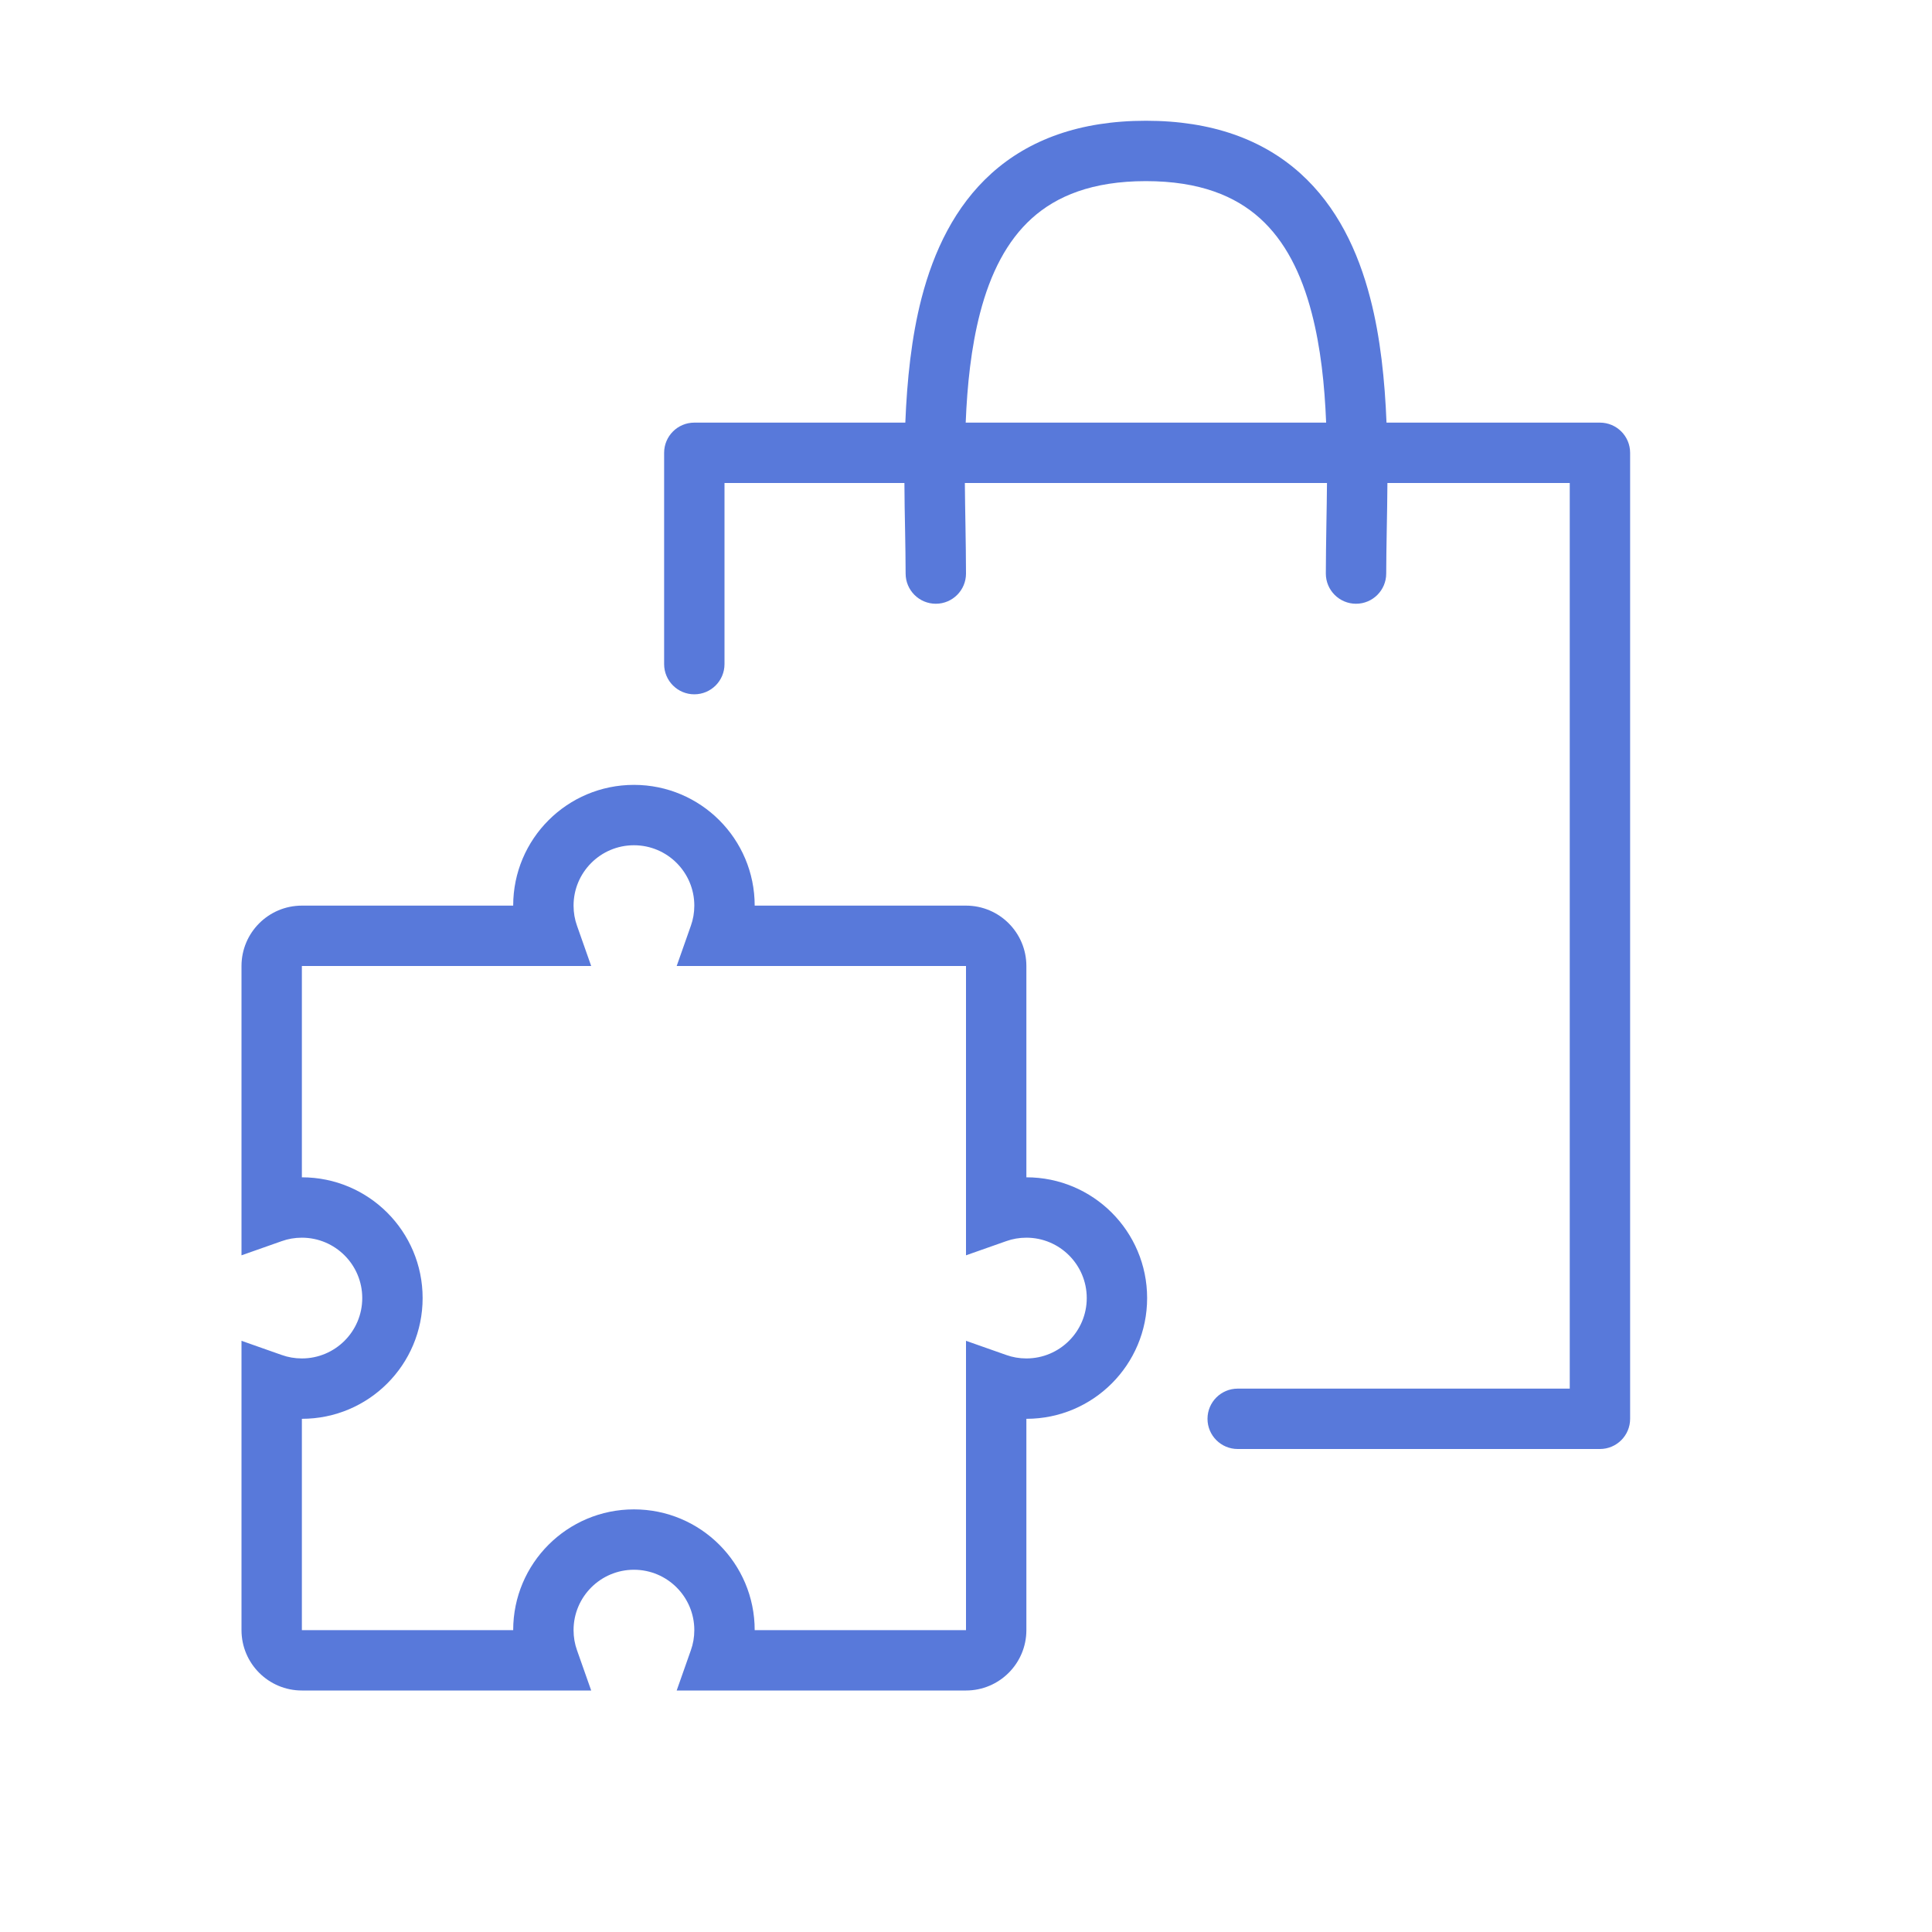 <svg width="32" height="32" viewBox="0 0 32 32" fill="none" xmlns="http://www.w3.org/2000/svg">
<path fill-rule="evenodd" clip-rule="evenodd" d="M15.991 8.697C15.995 8.974 16 9.244 16 9.5C16 9.776 15.776 10 15.5 10C15.224 10 15 9.776 15 9.5C15 9.28 14.995 9.037 14.991 8.778C14.986 8.532 14.981 8.27 14.98 8H12V11C12 11.276 11.776 11.5 11.5 11.5C11.224 11.5 11 11.276 11 11V7.5C11 7.224 11.224 7 11.5 7H14.995C15.023 6.303 15.095 5.589 15.264 4.937C15.465 4.163 15.813 3.42 16.424 2.87C17.044 2.313 17.885 2 18.98 2C20.075 2 20.916 2.313 21.536 2.87C22.147 3.42 22.495 4.163 22.695 4.937C22.865 5.589 22.937 6.303 22.965 7H26.5C26.776 7 27 7.224 27 7.5V23.5C27 23.776 26.776 24 26.5 24H20.5C20.224 24 20 23.776 20 23.5C20 23.224 20.224 23 20.5 23H26V8H22.98C22.978 8.27 22.974 8.532 22.969 8.778C22.965 9.037 22.96 9.28 22.96 9.5C22.96 9.776 22.736 10 22.46 10C22.184 10 21.96 9.776 21.96 9.5C21.96 9.244 21.965 8.974 21.969 8.697C21.973 8.47 21.977 8.236 21.979 8H15.981C15.983 8.236 15.987 8.469 15.991 8.697ZM21.965 7H15.995C16.02 6.376 16.085 5.756 16.232 5.188C16.404 4.525 16.678 3.987 17.093 3.614C17.498 3.25 18.086 3 18.98 3C19.874 3 20.462 3.25 20.867 3.614C21.282 3.987 21.555 4.525 21.727 5.188C21.875 5.756 21.94 6.376 21.965 7Z" fill="#5879DA"/>
<path fill-rule="evenodd" clip-rule="evenodd" d="M10.5 13C9.395 13 8.5 13.895 8.5 15H5C4.448 15 4 15.448 4 16V20.792L4.667 20.557C4.77 20.52 4.882 20.5 5 20.5C5.552 20.5 6 20.948 6 21.5C6 22.052 5.552 22.5 5 22.5C4.882 22.5 4.77 22.48 4.667 22.443L4 22.208V27C4 27.552 4.448 28 5 28H9.792L9.557 27.333C9.52 27.23 9.5 27.118 9.5 27C9.5 26.448 9.948 26 10.5 26C11.052 26 11.5 26.448 11.5 27C11.5 27.118 11.48 27.23 11.443 27.333L11.208 28H16C16.552 28 17 27.552 17 27V23.5C18.105 23.5 19 22.605 19 21.5C19 20.395 18.105 19.5 17 19.5V16C17 15.448 16.552 15 16 15H12.5C12.5 13.895 11.605 13 10.5 13ZM9.5 15C9.5 14.448 9.948 14 10.5 14C11.052 14 11.5 14.448 11.5 15C11.5 15.118 11.48 15.23 11.443 15.333L11.208 16H16V20.792L16.667 20.557C16.77 20.52 16.882 20.5 17 20.5C17.552 20.5 18 20.948 18 21.5C18 22.052 17.552 22.5 17 22.5C16.882 22.5 16.77 22.48 16.667 22.443L16 22.208V27H12.5C12.5 25.895 11.605 25 10.5 25C9.395 25 8.5 25.895 8.5 27H5V23.5C6.105 23.5 7 22.605 7 21.5C7 20.395 6.105 19.5 5 19.5V16H9.792L9.557 15.333C9.52 15.23 9.5 15.118 9.5 15Z" fill="#5879DA"/>
</svg>
